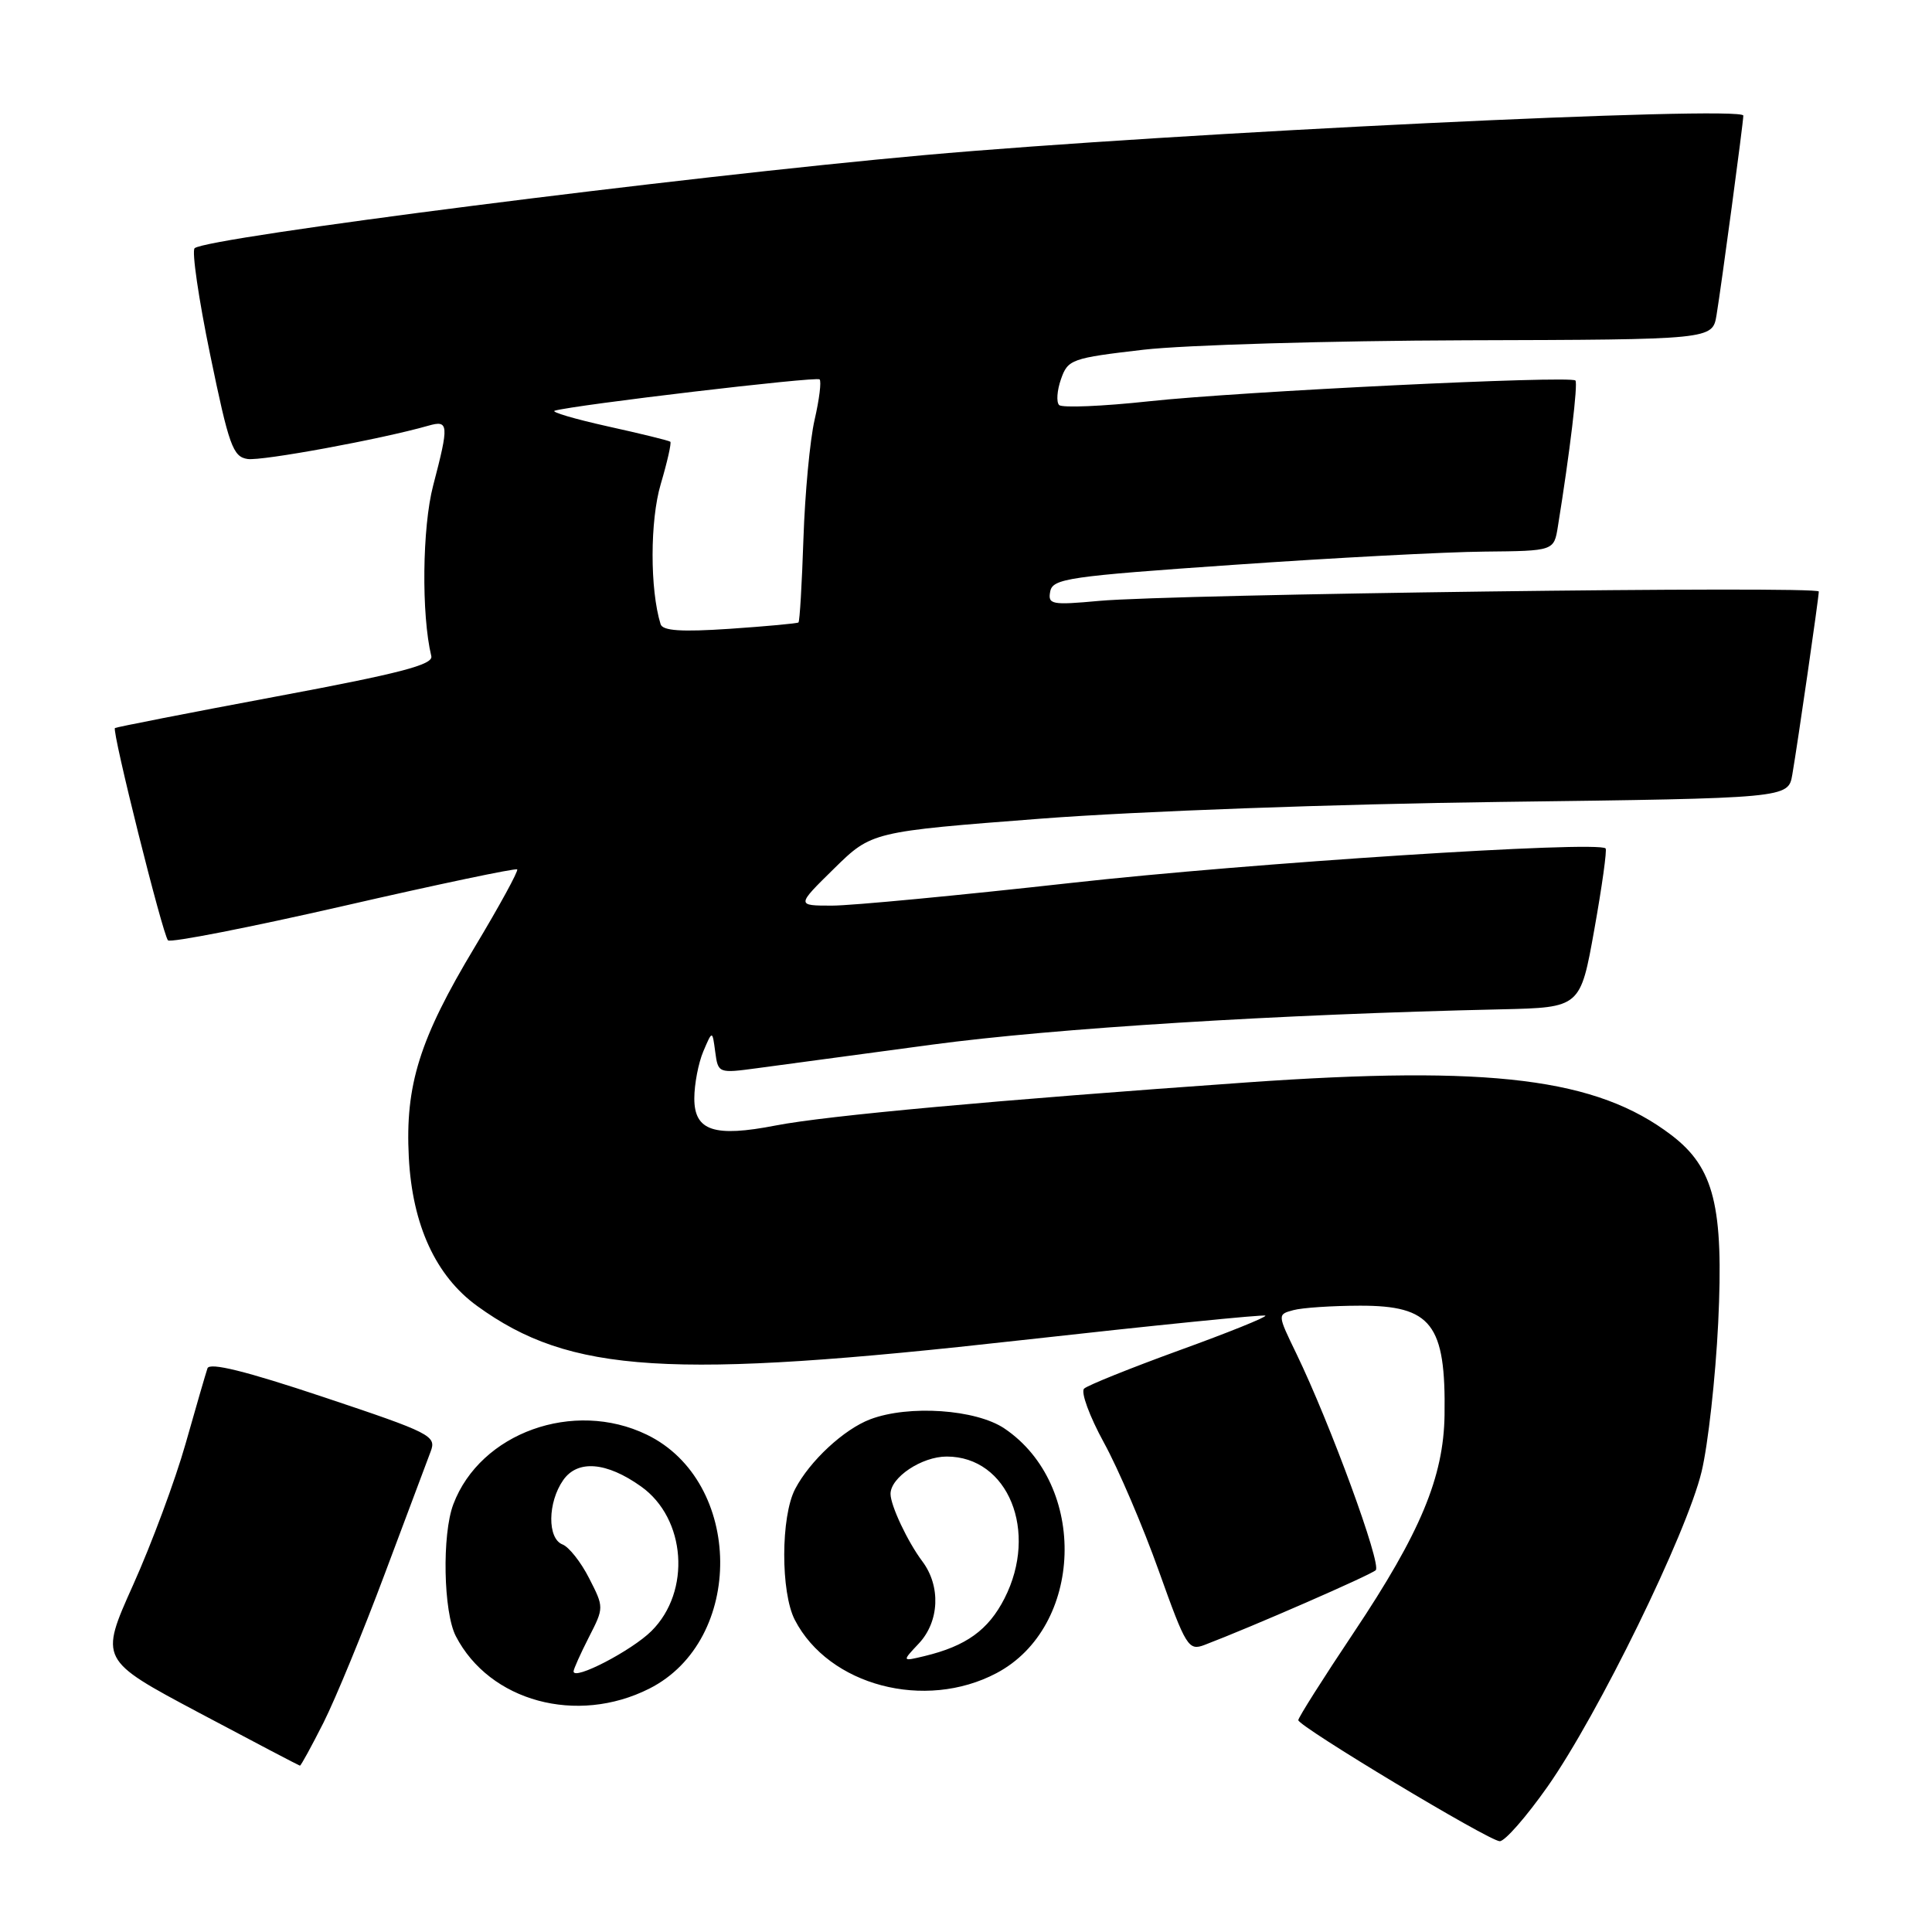 <?xml version="1.0" encoding="UTF-8" standalone="no"?>
<!DOCTYPE svg PUBLIC "-//W3C//DTD SVG 1.1//EN" "http://www.w3.org/Graphics/SVG/1.1/DTD/svg11.dtd" >
<svg xmlns="http://www.w3.org/2000/svg" xmlns:xlink="http://www.w3.org/1999/xlink" version="1.1" viewBox="0 0 256 256">
 <g >
 <path fill="currentColor"
d=" M 205.05 236.75 C 211.75 227.22 223.50 203.20 225.47 195.00 C 226.33 191.42 227.31 182.56 227.67 175.29 C 228.41 159.85 227.14 154.73 221.47 150.41 C 211.58 142.87 197.63 141.14 165.17 143.43 C 132.01 145.77 109.48 147.83 102.80 149.13 C 94.63 150.72 92.00 149.85 92.00 145.55 C 92.00 143.67 92.54 140.86 93.19 139.32 C 94.39 136.50 94.39 136.50 94.77 139.37 C 95.15 142.22 95.20 142.23 100.33 141.54 C 103.17 141.15 113.60 139.75 123.50 138.42 C 139.66 136.25 169.37 134.40 198.96 133.74 C 209.41 133.50 209.41 133.50 211.26 123.14 C 212.28 117.44 212.95 112.61 212.75 112.42 C 211.71 111.38 165.39 114.37 141.95 116.99 C 127.12 118.64 112.85 120.00 110.25 120.00 C 105.52 120.00 105.52 120.00 110.51 115.10 C 115.50 110.20 115.50 110.20 138.00 108.47 C 150.80 107.49 176.98 106.54 198.73 106.26 C 236.95 105.77 236.95 105.77 237.49 102.64 C 238.23 98.33 241.00 79.16 241.00 78.38 C 241.00 77.61 155.44 78.73 145.65 79.62 C 139.33 80.20 138.83 80.10 139.16 78.37 C 139.49 76.66 141.58 76.36 163.51 74.84 C 176.70 73.92 191.64 73.13 196.70 73.09 C 205.91 73.00 205.91 73.00 206.43 69.75 C 208.01 59.99 209.11 50.78 208.75 50.42 C 208.07 49.74 164.28 51.87 152.28 53.17 C 146.10 53.84 140.73 54.06 140.34 53.67 C 139.95 53.28 140.06 51.73 140.59 50.23 C 141.50 47.62 141.99 47.45 151.52 46.34 C 157.01 45.71 176.22 45.15 194.20 45.09 C 226.91 45.00 226.91 45.00 227.45 41.75 C 228.08 37.96 231.00 16.22 231.00 15.32 C 231.00 13.96 155.33 17.61 122.50 20.55 C 90.34 23.43 27.37 31.46 25.79 32.89 C 25.39 33.24 26.32 39.60 27.85 47.01 C 30.34 59.07 30.86 60.53 32.81 60.82 C 34.72 61.10 50.53 58.19 56.75 56.41 C 59.47 55.63 59.52 56.22 57.39 64.36 C 55.95 69.87 55.82 81.44 57.15 86.94 C 57.43 88.08 53.00 89.23 36.50 92.31 C 24.95 94.47 15.38 96.35 15.23 96.47 C 14.80 96.84 21.57 123.90 22.26 124.60 C 22.61 124.94 33.08 122.89 45.54 120.04 C 57.99 117.18 68.34 115.01 68.53 115.20 C 68.72 115.39 66.19 120.02 62.90 125.50 C 55.58 137.68 53.67 143.80 54.17 153.36 C 54.64 162.34 57.74 169.08 63.24 173.06 C 75.57 181.99 88.65 182.81 135.42 177.57 C 152.97 175.61 167.48 174.15 167.67 174.33 C 167.85 174.52 162.72 176.59 156.25 178.93 C 149.79 181.28 144.12 183.56 143.65 184.00 C 143.18 184.44 144.36 187.66 146.27 191.15 C 148.19 194.64 151.46 202.30 153.55 208.16 C 157.15 218.24 157.48 218.77 159.61 217.96 C 165.81 215.60 181.60 208.71 182.29 208.06 C 183.10 207.30 176.27 188.65 171.76 179.33 C 169.26 174.17 169.26 174.17 171.38 173.60 C 172.55 173.28 176.51 173.02 180.18 173.01 C 189.68 172.99 191.59 175.45 191.41 187.50 C 191.29 195.72 188.22 203.09 179.38 216.32 C 175.32 222.39 172.02 227.61 172.03 227.93 C 172.09 228.78 197.30 243.94 198.72 243.97 C 199.40 243.99 202.24 240.74 205.05 236.75 Z  M 42.87 228.25 C 44.46 225.09 48.12 216.20 51.00 208.50 C 53.89 200.80 56.62 193.52 57.07 192.32 C 57.85 190.26 57.10 189.87 42.90 185.13 C 32.55 181.67 27.77 180.49 27.49 181.31 C 27.27 181.96 25.96 186.46 24.59 191.30 C 23.22 196.13 20.09 204.56 17.64 210.01 C 13.19 219.93 13.19 219.93 26.34 226.93 C 33.58 230.78 39.61 233.94 39.74 233.96 C 39.87 233.98 41.27 231.41 42.87 228.25 Z  M 86.04 223.75 C 98.72 217.35 98.51 196.30 85.70 190.10 C 76.01 185.41 63.65 189.85 60.07 199.32 C 58.55 203.32 58.75 213.61 60.40 216.80 C 64.87 225.45 76.45 228.59 86.04 223.75 Z  M 132.04 221.70 C 143.58 215.60 144.19 196.76 133.09 189.28 C 129.32 186.74 120.43 186.13 115.32 188.06 C 111.83 189.38 107.30 193.58 105.36 197.30 C 103.45 200.95 103.43 210.99 105.32 214.65 C 109.82 223.35 122.56 226.71 132.04 221.70 Z  M 87.53 82.70 C 86.11 78.11 86.12 68.97 87.55 64.15 C 88.42 61.21 88.99 58.68 88.82 58.53 C 88.64 58.38 84.90 57.46 80.50 56.49 C 76.10 55.51 72.95 54.58 73.50 54.42 C 76.16 53.65 108.19 49.86 108.60 50.27 C 108.86 50.52 108.56 52.93 107.94 55.62 C 107.32 58.30 106.66 65.39 106.46 71.37 C 106.26 77.34 105.97 82.34 105.80 82.48 C 105.64 82.61 101.54 82.99 96.70 83.32 C 90.27 83.75 87.80 83.59 87.53 82.70 Z  M 76.00 221.47 C 76.00 221.17 76.91 219.14 78.02 216.96 C 80.04 213.01 80.04 212.99 78.06 209.12 C 76.98 206.99 75.39 204.98 74.54 204.65 C 72.51 203.87 72.56 199.08 74.63 196.12 C 76.54 193.39 80.38 193.71 84.95 196.97 C 90.91 201.21 91.60 210.88 86.32 216.12 C 83.70 218.72 76.00 222.72 76.00 221.47 Z  M 121.75 217.77 C 124.48 214.86 124.68 210.17 122.21 206.88 C 120.27 204.30 118.00 199.48 118.00 197.95 C 118.00 195.76 122.14 193.00 125.44 193.00 C 133.59 193.00 137.63 202.92 133.10 211.80 C 130.96 215.99 128.02 218.11 122.50 219.44 C 119.50 220.16 119.50 220.16 121.75 217.77 Z "/>
</g>
</svg>